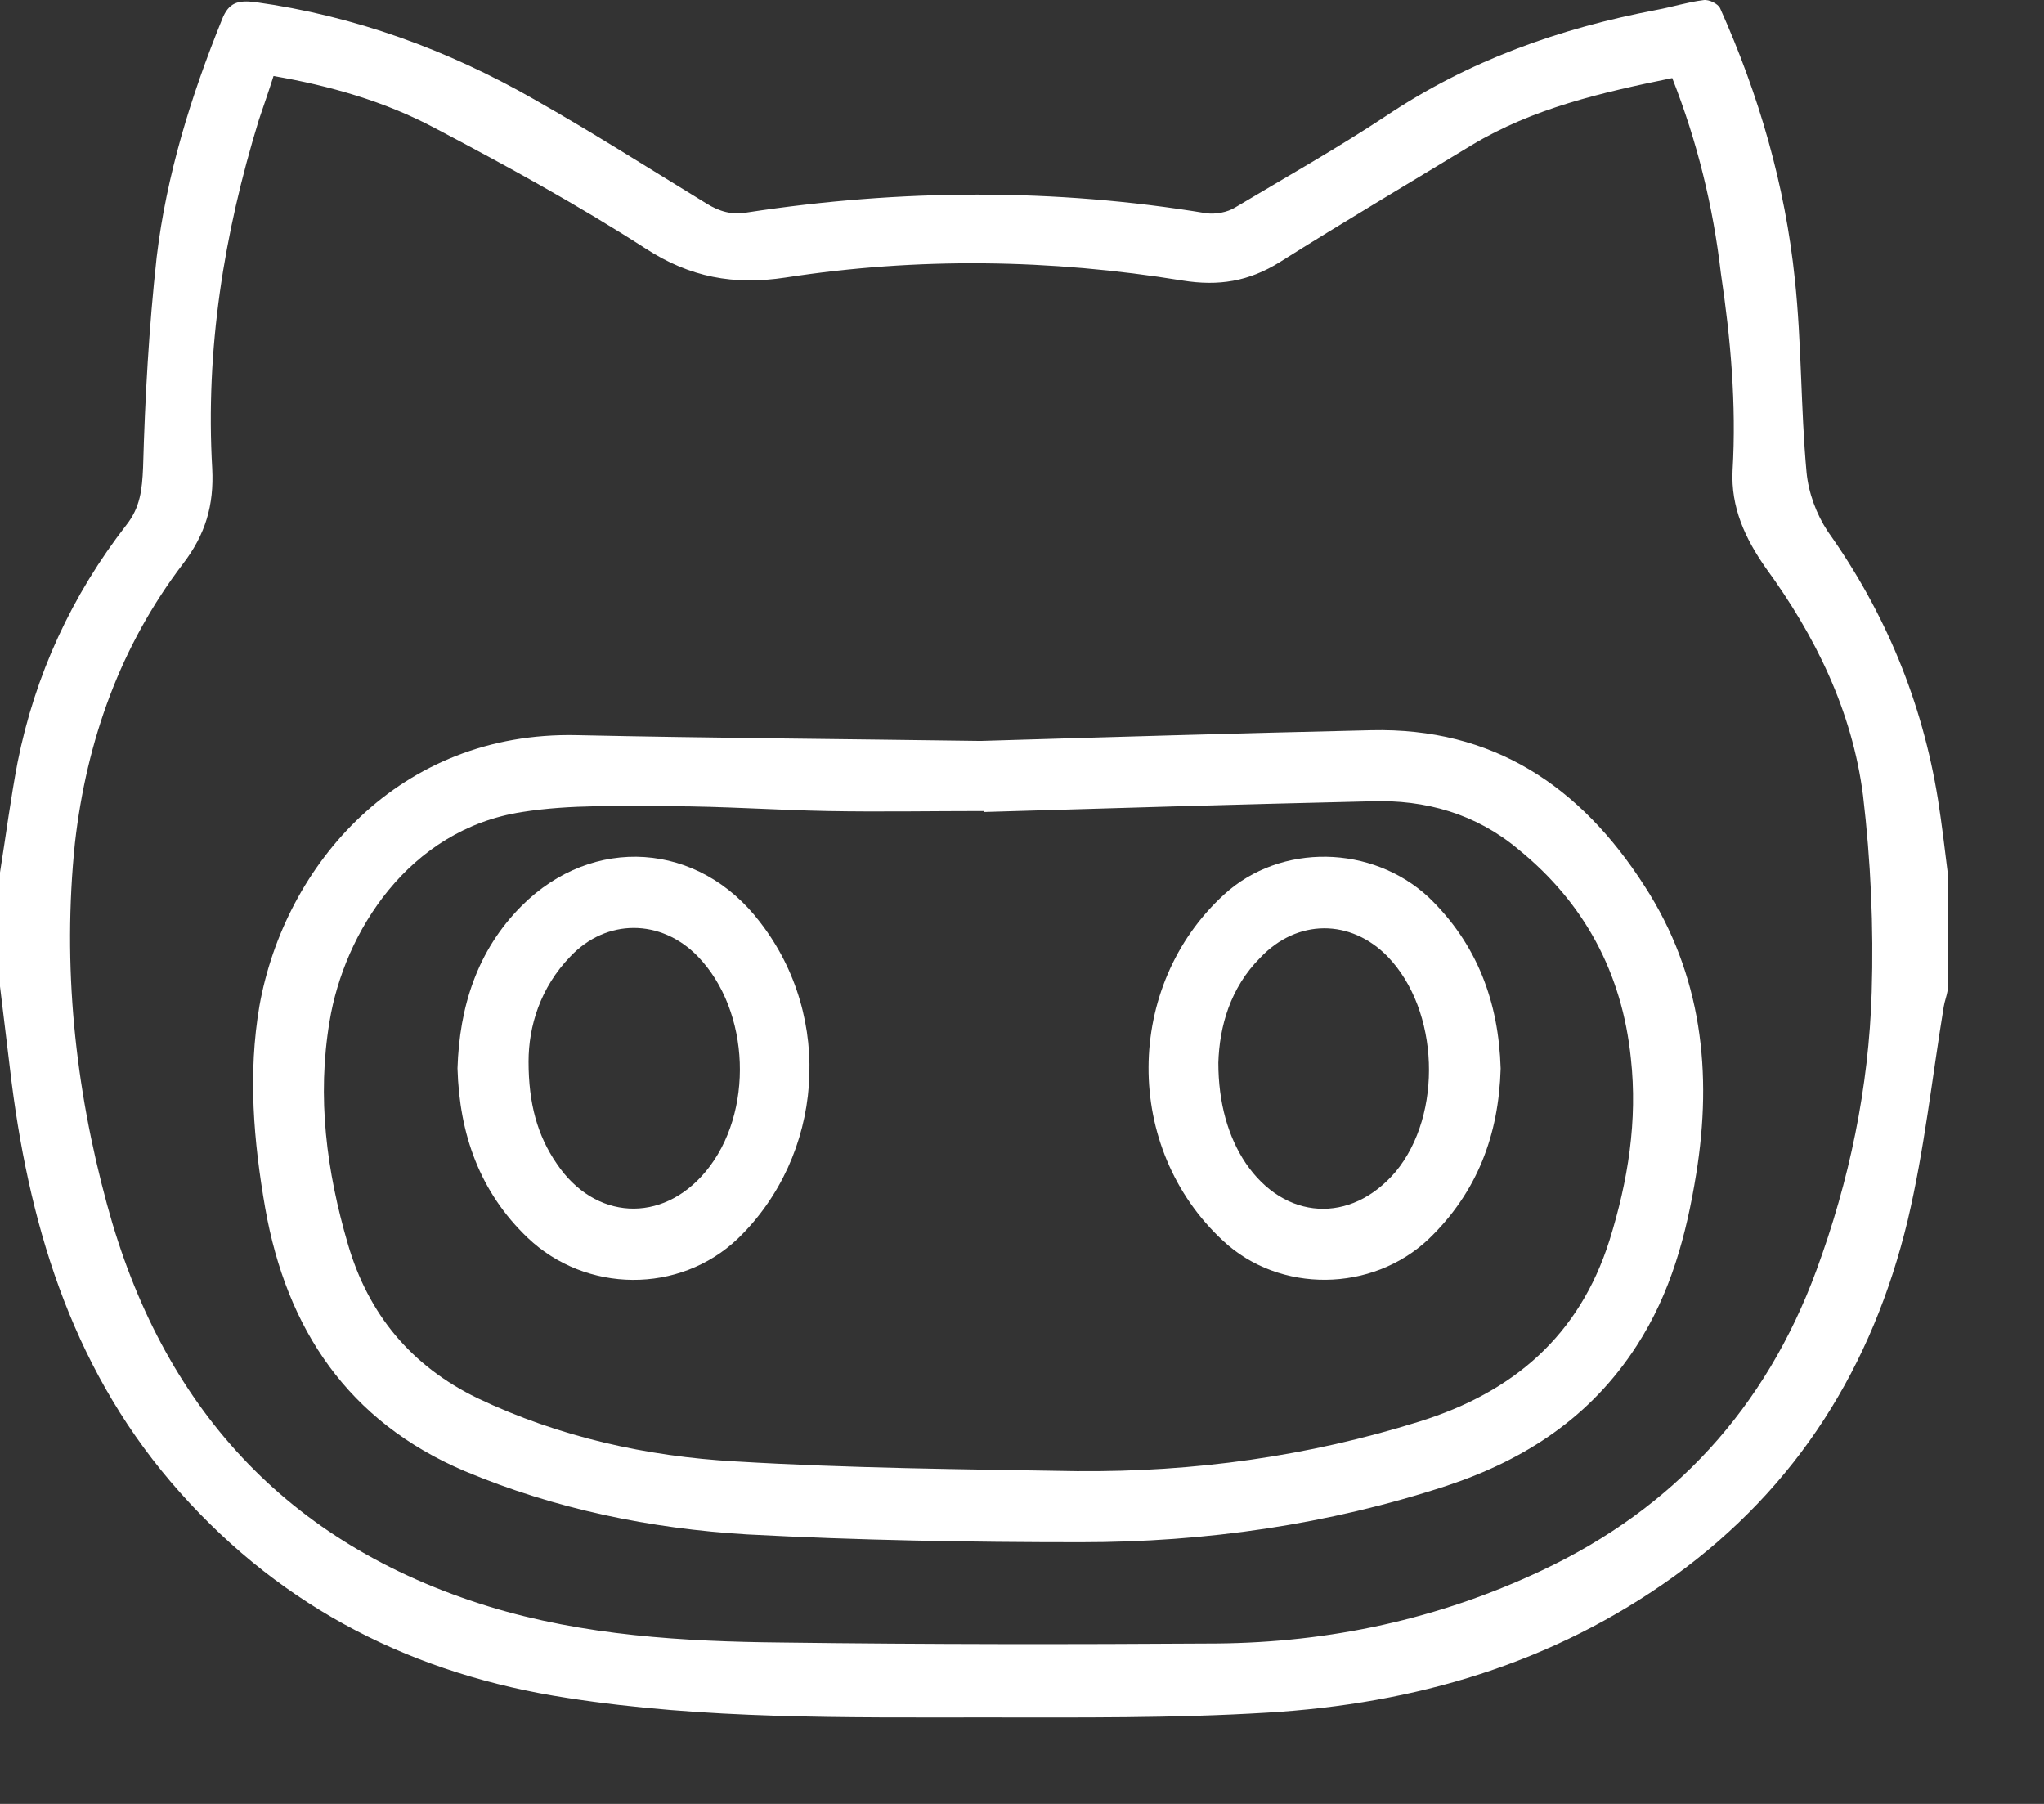 <svg width="17" height="15" viewBox="0 0 17 15" fill="none" xmlns="http://www.w3.org/2000/svg">
<rect x="0" y="0" width="17" height="15" fill="#333333" stroke="none"/>
<path d="M0 7.255C0.049 6.947 0.089 6.639 0.146 6.34C0.291 5.611 0.599 4.947 1.052 4.364C1.166 4.219 1.182 4.073 1.19 3.887C1.206 3.304 1.239 2.721 1.303 2.138C1.384 1.458 1.587 0.802 1.846 0.163C1.902 0.017 1.983 0.001 2.121 0.017C2.947 0.131 3.724 0.414 4.444 0.827C4.93 1.102 5.4 1.402 5.877 1.693C5.982 1.758 6.088 1.79 6.217 1.766C7.488 1.572 8.767 1.563 10.038 1.774C10.111 1.782 10.208 1.766 10.273 1.725C10.694 1.474 11.123 1.232 11.528 0.964C12.216 0.503 12.969 0.236 13.778 0.082C13.908 0.058 14.037 0.017 14.167 0.001C14.216 -0.007 14.288 0.033 14.305 0.066C14.628 0.786 14.847 1.539 14.928 2.324C14.985 2.859 14.976 3.393 15.025 3.927C15.041 4.097 15.106 4.275 15.203 4.421C15.681 5.093 15.988 5.838 16.118 6.647C16.15 6.85 16.174 7.052 16.199 7.255C16.199 7.578 16.199 7.91 16.199 8.234C16.191 8.283 16.174 8.323 16.166 8.372C16.069 8.963 16.005 9.562 15.867 10.145C15.575 11.359 14.952 12.363 13.924 13.107C12.912 13.836 11.763 14.168 10.54 14.241C9.755 14.289 8.97 14.281 8.184 14.281C7.027 14.281 5.861 14.297 4.72 14.119C3.449 13.925 2.364 13.383 1.498 12.411C0.631 11.44 0.259 10.266 0.097 9.003C0.065 8.736 0.032 8.469 0 8.202C0 7.886 0 7.57 0 7.255ZM13.908 0.649C13.317 0.77 12.75 0.9 12.24 1.207C11.706 1.531 11.172 1.847 10.645 2.179C10.386 2.341 10.135 2.381 9.836 2.333C8.735 2.154 7.634 2.138 6.533 2.308C6.104 2.373 5.74 2.308 5.367 2.065C4.801 1.701 4.21 1.377 3.611 1.062C3.198 0.843 2.744 0.713 2.275 0.632C2.234 0.762 2.194 0.875 2.153 0.997C1.862 1.944 1.708 2.907 1.765 3.895C1.781 4.203 1.708 4.445 1.522 4.688C1.004 5.368 0.72 6.154 0.623 7.012C0.518 8.032 0.623 9.035 0.89 10.015C1.344 11.691 2.38 12.84 4.064 13.358C4.857 13.601 5.683 13.65 6.501 13.658C7.707 13.674 8.913 13.674 10.119 13.666C11.058 13.658 11.965 13.464 12.823 13.059C13.924 12.541 14.685 11.707 15.106 10.566C15.381 9.821 15.543 9.044 15.567 8.25C15.584 7.708 15.559 7.157 15.495 6.615C15.405 5.911 15.098 5.287 14.685 4.721C14.515 4.478 14.394 4.219 14.41 3.911C14.442 3.361 14.394 2.818 14.313 2.276C14.248 1.717 14.118 1.183 13.908 0.649Z" fill="white"/>
<path d="M8.156 6.161C9.225 6.129 10.31 6.097 11.403 6.072C12.415 6.048 13.143 6.534 13.678 7.368C14.155 8.104 14.244 8.922 14.107 9.764C14.026 10.266 13.896 10.752 13.613 11.189C13.232 11.78 12.69 12.136 12.034 12.354C11.046 12.678 10.026 12.824 8.99 12.824C8.067 12.824 7.136 12.808 6.214 12.759C5.412 12.711 4.619 12.549 3.866 12.233C2.894 11.82 2.384 11.051 2.206 10.047C2.109 9.489 2.061 8.93 2.158 8.363C2.368 7.19 3.323 6.08 4.797 6.113C5.914 6.137 7.023 6.145 8.156 6.161ZM8.181 6.752V6.744C7.752 6.744 7.314 6.752 6.885 6.744C6.448 6.736 6.011 6.704 5.574 6.704C5.161 6.704 4.748 6.688 4.343 6.752C3.396 6.898 2.862 7.756 2.741 8.493C2.635 9.124 2.716 9.74 2.894 10.347C3.064 10.93 3.421 11.359 3.971 11.626C4.651 11.95 5.38 12.111 6.116 12.152C7.064 12.209 8.011 12.217 8.958 12.233C9.929 12.241 10.877 12.111 11.807 11.82C12.585 11.577 13.135 11.108 13.386 10.314C13.54 9.821 13.621 9.319 13.564 8.801C13.491 8.088 13.175 7.505 12.625 7.06C12.277 6.769 11.856 6.647 11.403 6.663C10.326 6.688 9.249 6.72 8.181 6.752Z" fill="white"/>
<path d="M3.805 8.884C3.821 8.374 3.967 7.904 4.339 7.532C4.93 6.941 5.812 6.997 6.322 7.669C6.938 8.463 6.849 9.612 6.136 10.3C5.651 10.762 4.873 10.754 4.388 10.292C3.991 9.912 3.821 9.434 3.805 8.884ZM4.396 8.827C4.396 9.175 4.469 9.442 4.631 9.677C4.946 10.146 5.505 10.179 5.869 9.742C6.274 9.256 6.242 8.406 5.804 7.953C5.497 7.637 5.043 7.637 4.744 7.953C4.493 8.212 4.396 8.535 4.396 8.827Z" fill="white"/>
<path d="M12.481 8.886C12.465 9.436 12.287 9.914 11.882 10.303C11.412 10.748 10.643 10.756 10.174 10.319C9.34 9.55 9.348 8.198 10.182 7.437C10.652 7.008 11.412 7.024 11.882 7.461C12.287 7.85 12.465 8.335 12.481 8.886ZM10.133 8.837C10.133 9.169 10.214 9.453 10.36 9.671C10.684 10.149 11.234 10.181 11.607 9.744C12.003 9.266 11.971 8.4 11.542 7.955C11.234 7.639 10.789 7.639 10.482 7.963C10.231 8.214 10.142 8.538 10.133 8.837Z" fill="white"/>
</svg>
